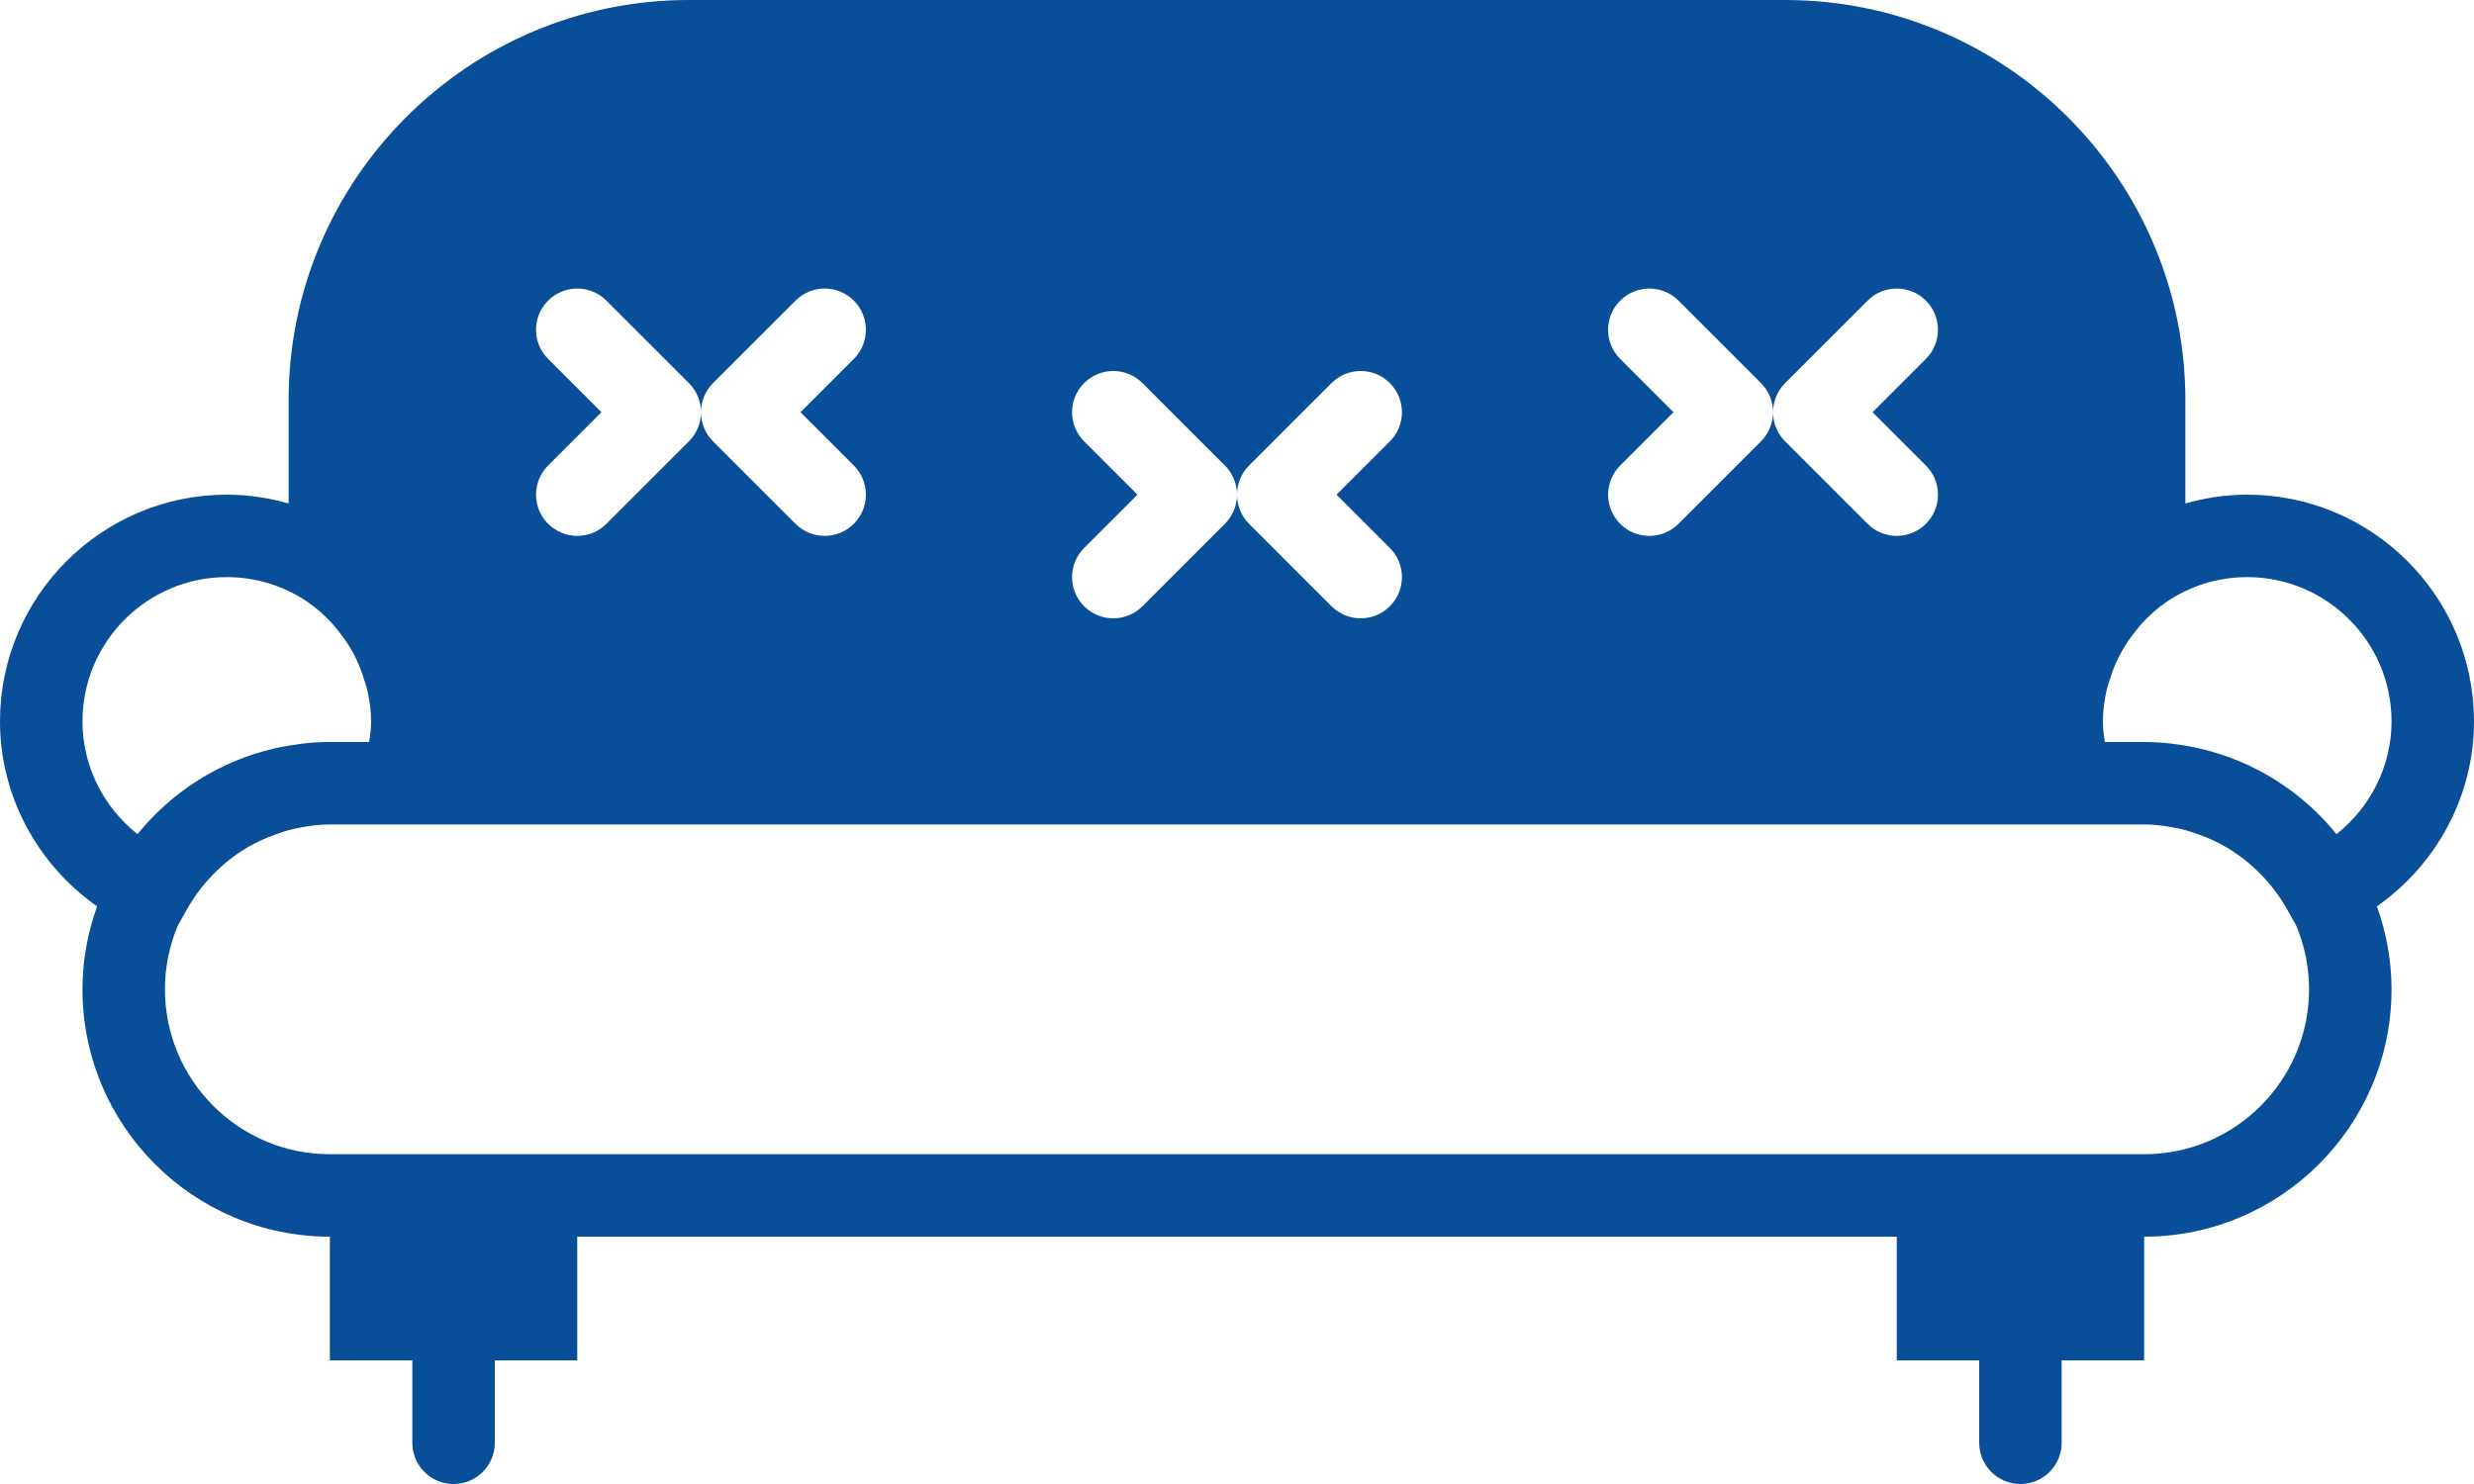 <svg width="60" height="36" viewBox="0 0 60 36" fill="none" xmlns="http://www.w3.org/2000/svg">
<path d="M60 17.5C60 14.468 57.532 12 54.5 12C53.979 12 53.478 12.078 53 12.213V9.707C53 4.354 48.646 0 43.293 0H16.707C11.354 0 7 4.354 7 9.707V12.213C6.522 12.078 6.021 12 5.5 12C2.468 12 0 14.468 0 17.5C0 19.304 0.903 20.969 2.355 21.987C2.129 22.618 2 23.293 2 24C2 27.309 4.691 30 8 30V33H10V35C10 35.553 10.447 36 11 36C11.553 36 12 35.553 12 35V33H14V30H46V33H48V35C48 35.553 48.447 36 49 36C49.553 36 50 35.553 50 35V33H52V30C55.309 30 58 27.309 58 24C58 23.293 57.871 22.618 57.645 21.987C59.097 20.969 60 19.304 60 17.5ZM39.293 8.707C38.902 8.316 38.902 7.684 39.293 7.293C39.684 6.902 40.316 6.902 40.707 7.293L42.707 9.293C42.902 9.488 43 9.744 43 10C43 9.744 43.098 9.488 43.293 9.293L45.293 7.293C45.684 6.902 46.316 6.902 46.707 7.293C47.098 7.684 47.098 8.316 46.707 8.707L45.414 10L46.707 11.293C47.098 11.684 47.098 12.316 46.707 12.707C46.512 12.902 46.256 13 46 13C45.744 13 45.488 12.902 45.293 12.707L43.293 10.707C43.098 10.512 43 10.256 43 10C43 10.256 42.902 10.512 42.707 10.707L40.707 12.707C40.512 12.902 40.256 13 40 13C39.744 13 39.488 12.902 39.293 12.707C38.902 12.316 38.902 11.684 39.293 11.293L40.586 10L39.293 8.707ZM26.293 10.707C25.902 10.316 25.902 9.684 26.293 9.293C26.684 8.902 27.316 8.902 27.707 9.293L29.707 11.293C29.902 11.488 30 11.744 30 12C30 11.744 30.098 11.488 30.293 11.293L32.293 9.293C32.684 8.902 33.316 8.902 33.707 9.293C34.098 9.684 34.098 10.316 33.707 10.707L32.414 12L33.707 13.293C34.098 13.684 34.098 14.316 33.707 14.707C33.512 14.902 33.256 15 33 15C32.744 15 32.488 14.902 32.293 14.707L30.293 12.707C30.098 12.512 30 12.256 30 12C30 12.256 29.902 12.512 29.707 12.707L27.707 14.707C27.512 14.902 27.256 15 27 15C26.744 15 26.488 14.902 26.293 14.707C25.902 14.316 25.902 13.684 26.293 13.293L27.586 12L26.293 10.707ZM13.293 8.707C12.902 8.316 12.902 7.684 13.293 7.293C13.684 6.902 14.316 6.902 14.707 7.293L16.707 9.293C16.902 9.488 17 9.744 17 10C17 9.744 17.098 9.488 17.293 9.293L19.293 7.293C19.684 6.902 20.316 6.902 20.707 7.293C21.098 7.684 21.098 8.316 20.707 8.707L19.414 10L20.707 11.293C21.098 11.684 21.098 12.316 20.707 12.707C20.512 12.902 20.256 13 20 13C19.744 13 19.488 12.902 19.293 12.707L17.293 10.707C17.098 10.512 17 10.256 17 10C17 10.256 16.902 10.512 16.707 10.707L14.707 12.707C14.512 12.902 14.256 13 14 13C13.744 13 13.488 12.902 13.293 12.707C12.902 12.316 12.902 11.684 13.293 11.293L14.586 10L13.293 8.707ZM3.335 20.235C2.506 19.58 2 18.577 2 17.5C2 15.57 3.57 14 5.5 14C6.22 14 6.89 14.219 7.447 14.594C7.667 14.742 7.862 14.918 8.039 15.106C8.094 15.165 8.142 15.23 8.193 15.293C8.308 15.433 8.413 15.58 8.504 15.735C8.549 15.812 8.593 15.89 8.632 15.971C8.712 16.136 8.777 16.307 8.83 16.483C8.853 16.558 8.882 16.631 8.9 16.709C8.962 16.966 9 17.23 9 17.5C9 17.663 8.98 17.83 8.952 18H8C7.777 18 7.558 18.014 7.341 18.038C7.312 18.041 7.284 18.047 7.256 18.051C7.059 18.076 6.865 18.109 6.674 18.152C6.666 18.154 6.658 18.156 6.65 18.158C5.324 18.465 4.164 19.209 3.335 20.235ZM52 28H46H14H8C5.794 28 4 26.206 4 24C4 23.453 4.111 22.932 4.311 22.457L4.522 22.08C4.878 21.442 5.387 20.925 5.985 20.566C6.001 20.556 6.018 20.549 6.034 20.539C6.241 20.418 6.46 20.322 6.685 20.241C6.811 20.197 6.938 20.153 7.07 20.121C7.15 20.101 7.232 20.085 7.313 20.07C7.537 20.03 7.765 20 8 20H8.31H10.432H49.569H51.691H52C52.235 20 52.463 20.03 52.687 20.069C52.769 20.084 52.85 20.1 52.93 20.12C53.062 20.152 53.188 20.195 53.315 20.24C53.54 20.321 53.759 20.417 53.966 20.538C53.982 20.547 53.999 20.555 54.015 20.565C54.613 20.924 55.122 21.441 55.478 22.079L55.689 22.456C55.889 22.932 56 23.453 56 24C56 26.206 54.206 28 52 28ZM56.665 20.235C55.836 19.209 54.676 18.465 53.349 18.158C53.341 18.156 53.333 18.154 53.325 18.152C53.134 18.109 52.94 18.075 52.743 18.051C52.714 18.047 52.686 18.041 52.658 18.038C52.442 18.014 52.223 18 52 18H51.048C51.02 17.83 51 17.663 51 17.5C51 17.23 51.038 16.966 51.098 16.709C51.116 16.632 51.145 16.559 51.168 16.484C51.222 16.308 51.286 16.136 51.367 15.971C51.407 15.89 51.45 15.812 51.495 15.735C51.587 15.58 51.692 15.433 51.807 15.292C51.858 15.23 51.905 15.164 51.961 15.106C52.139 14.917 52.333 14.742 52.554 14.594C53.11 14.219 53.78 14 54.5 14C56.43 14 58 15.57 58 17.5C58 18.577 57.494 19.58 56.665 20.235Z" fill="#094E98"/>
</svg>
